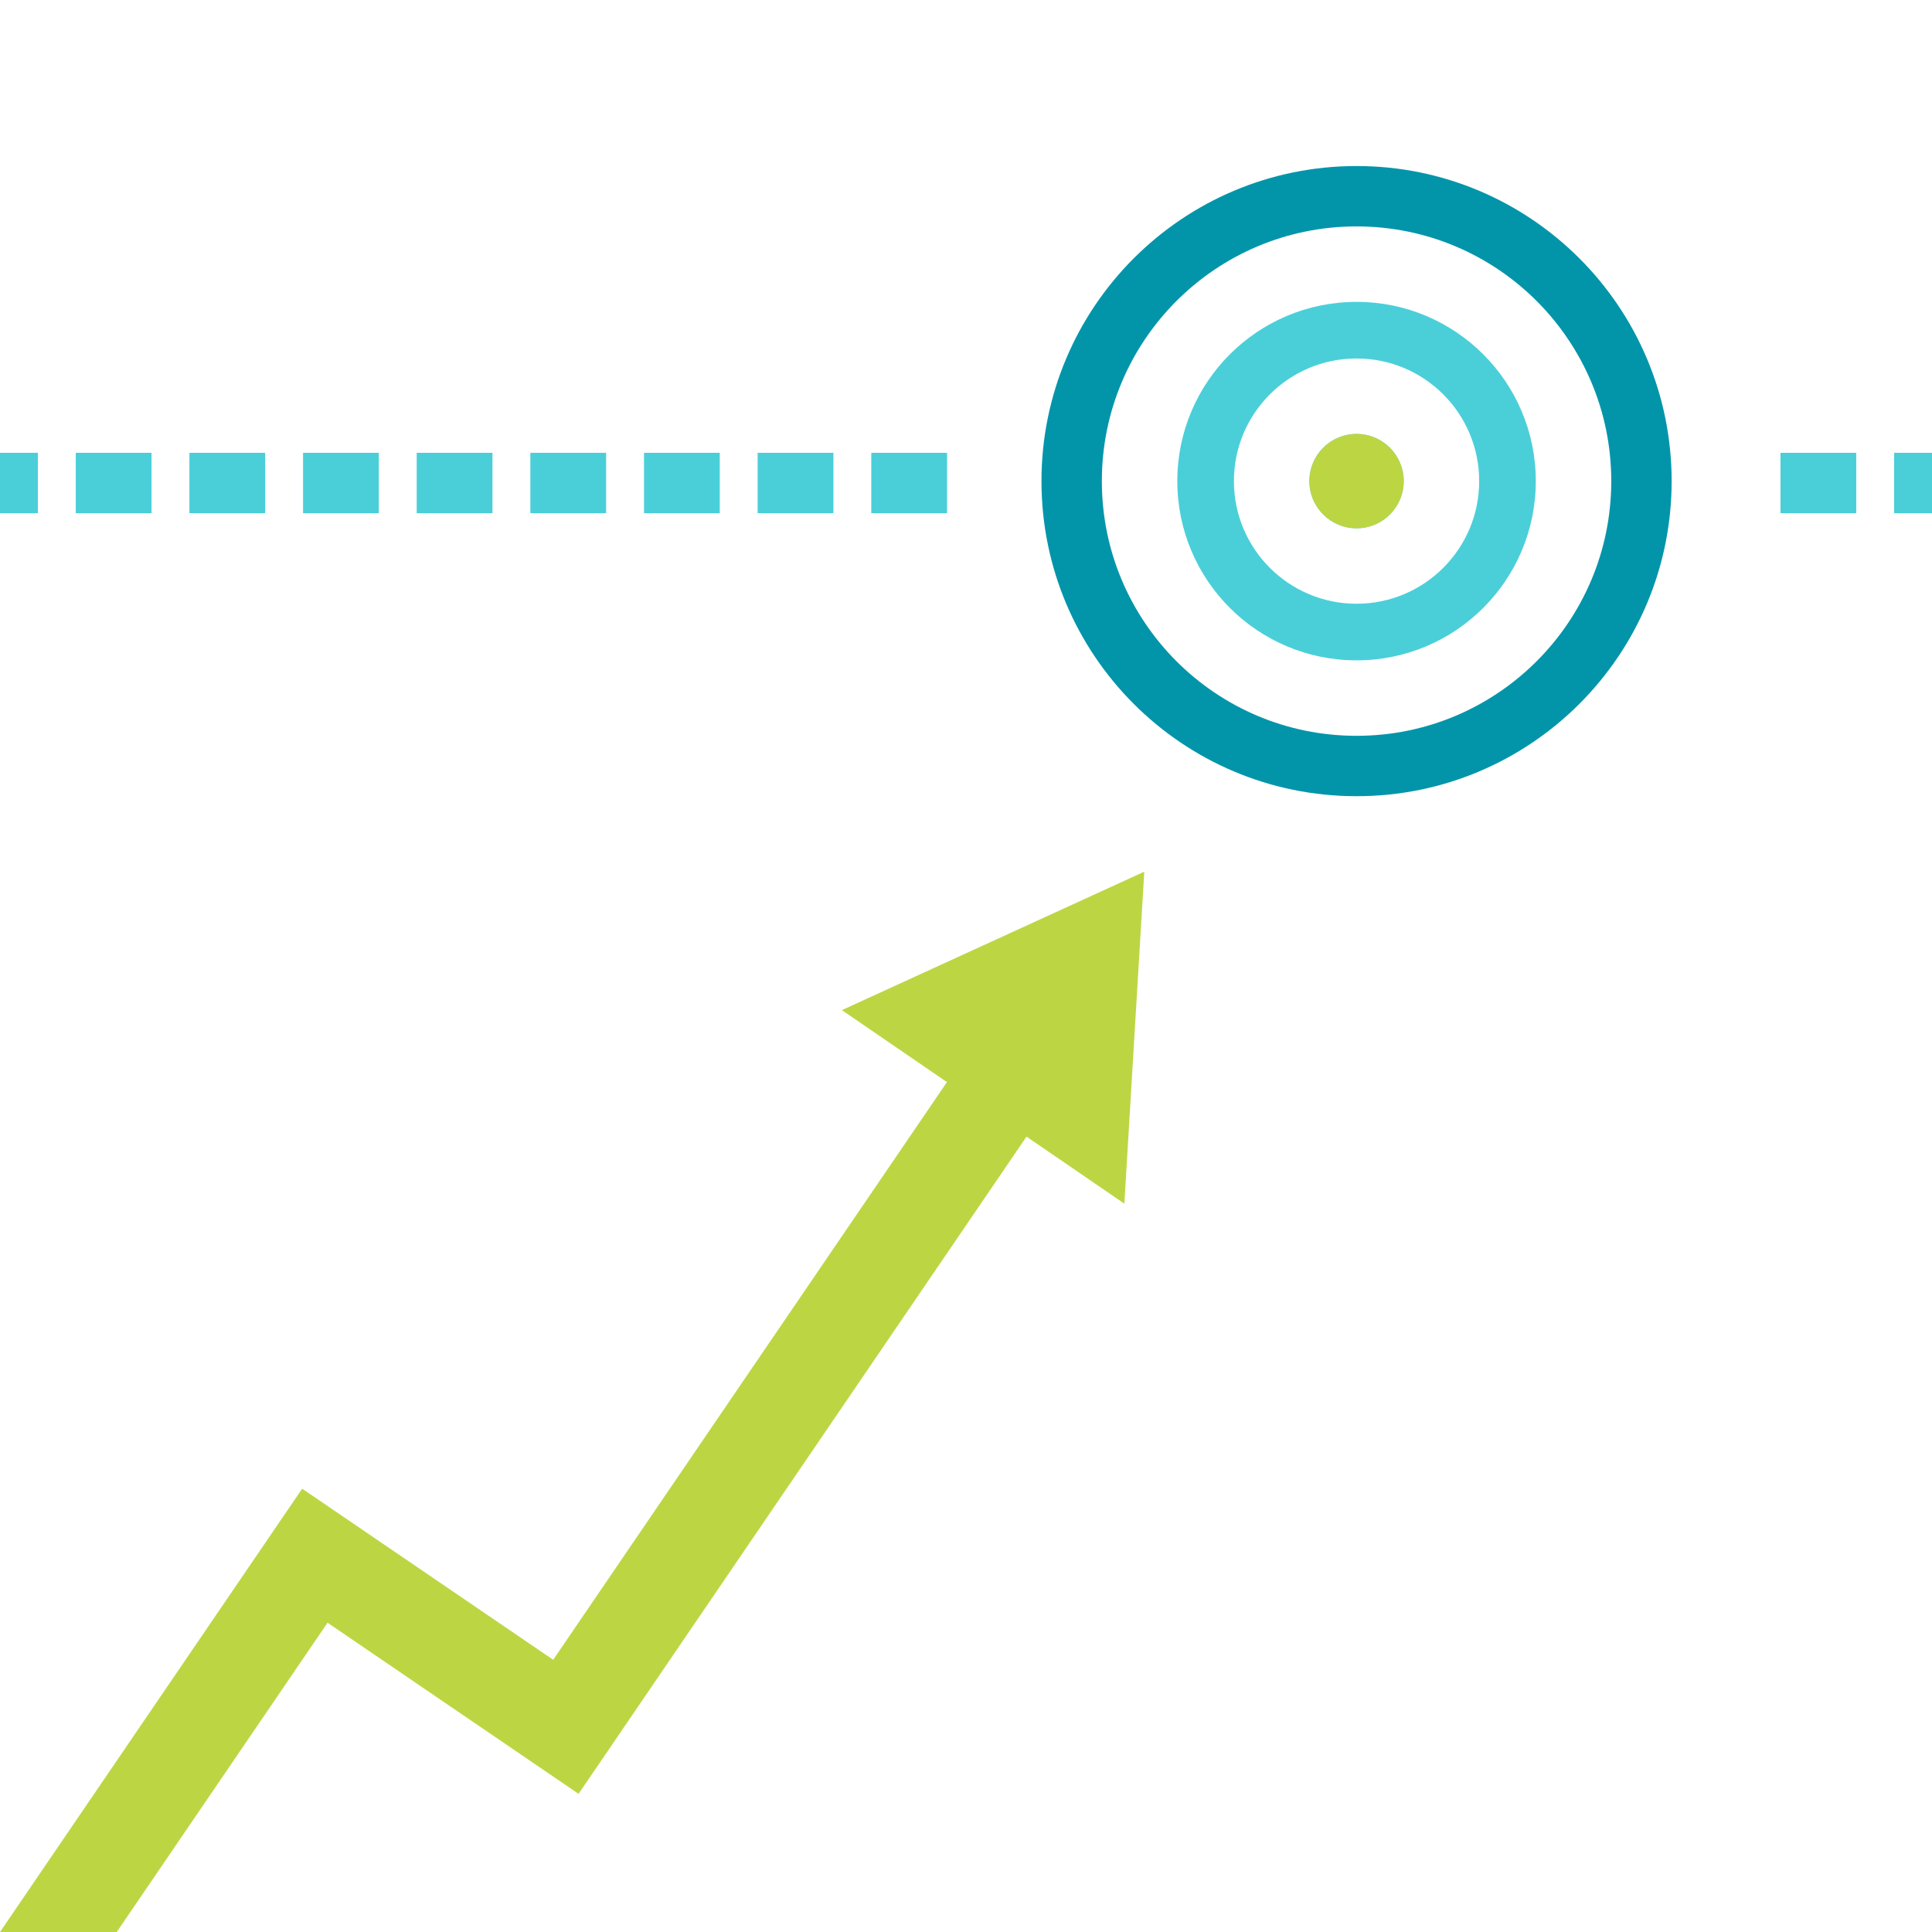 <svg width="512" height="512" viewBox="0 0 512 512" fill="none" xmlns="http://www.w3.org/2000/svg">
<path fill-rule="evenodd" clip-rule="evenodd" d="M297.967 318.983L303.247 231L223.106 267.693L250.947 286.768L146.6 439.859L80.077 394.517L0 512H30.939L86.803 430.04L153.326 475.382L272.036 301.217L297.967 318.983Z" fill="#BCD643"/>
<path fill-rule="evenodd" clip-rule="evenodd" d="M0 120H10.039V136H0V120ZM20.078 120H40.157V136H20.078V120ZM50.196 120H70.275V136H50.196V120ZM80.314 120H100.392V136H80.314V120ZM110.431 120H130.51V136H110.431V120ZM140.549 120H160.627V136H140.549V120ZM170.667 120H190.745V136H170.667V120ZM200.784 120H220.863V136H200.784V120ZM230.902 120H250.98V136H230.902V120ZM471.843 120H491.922V136H471.843V120ZM501.961 120H512V136H501.961V120Z" fill="#4ACFD9"/>
<path fill-rule="evenodd" clip-rule="evenodd" d="M443 127.5C443 81.384 405.616 44 359.5 44C313.384 44 276 81.384 276 127.5C276 173.616 313.384 211 359.5 211C405.616 211 443 173.616 443 127.5ZM359.5 60C396.779 60 427 90.221 427 127.5C427 164.779 396.779 195 359.5 195C322.221 195 292 164.779 292 127.5C292 90.221 322.221 60 359.5 60Z" fill="#0295AA"/>
<path fill-rule="evenodd" clip-rule="evenodd" d="M359.5 115C366.404 115 372 120.596 372 127.5C372 134.404 366.404 140 359.5 140C352.596 140 347 134.404 347 127.5C347 120.596 352.596 115 359.5 115ZM359.5 95C377.449 95 392 109.551 392 127.5C392 145.449 377.449 160 359.5 160C341.551 160 327 145.449 327 127.5C327 109.551 341.551 95 359.5 95ZM407 127.5C407 101.266 385.734 80 359.5 80C333.266 80 312 101.266 312 127.5C312 153.734 333.266 175 359.5 175C385.734 175 407 153.734 407 127.5Z" fill="#4ACFD9"/>
<path fill-rule="evenodd" clip-rule="evenodd" d="M372 127.5C372 120.596 366.404 115 359.5 115C352.596 115 347 120.596 347 127.5C347 134.404 352.596 140 359.5 140C366.404 140 372 134.404 372 127.5Z" fill="#BCD643"/>
</svg>
